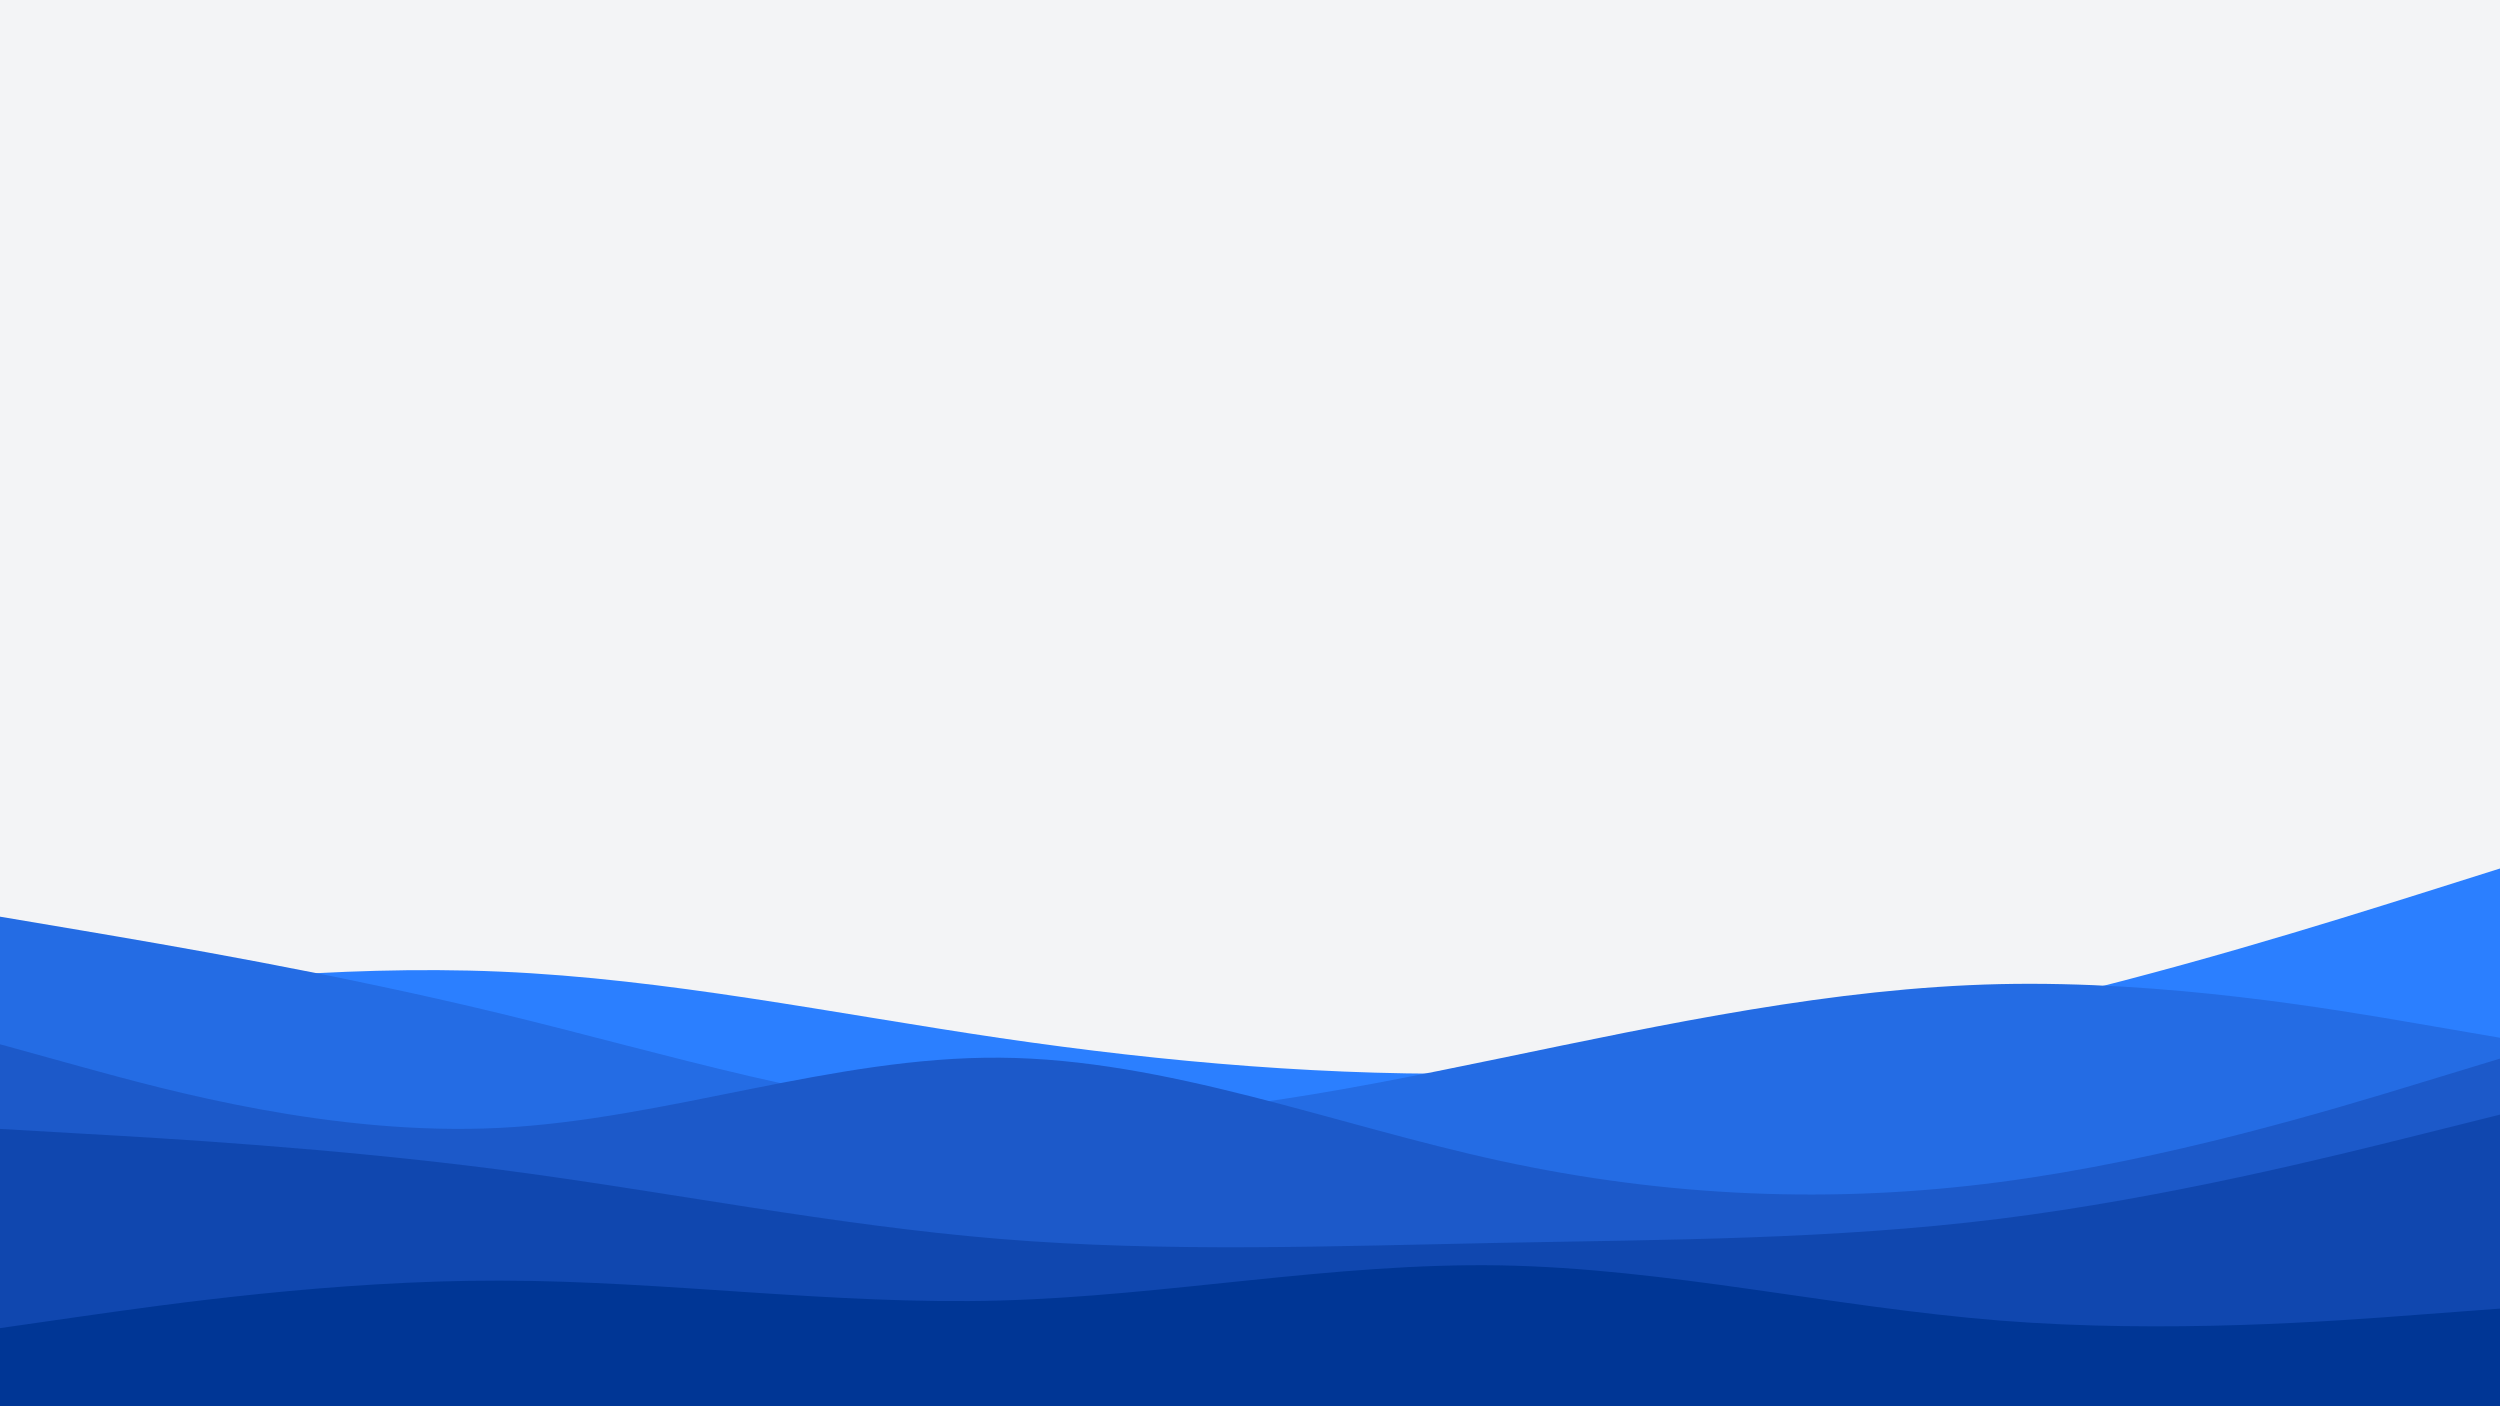<svg id="visual" viewBox="0 0 1920 1080" width="1920" height="1080" xmlns="http://www.w3.org/2000/svg" xmlns:xlink="http://www.w3.org/1999/xlink" version="1.1"><rect x="0" y="0" width="1920" height="1080" fill="#f3f4f6"></rect><path d="M0 772L64 764.2C128 756.3 256 740.7 384 746.2C512 751.7 640 778.3 768 797.2C896 816 1024 827 1152 824.2C1280 821.3 1408 804.7 1536 776.2C1664 747.7 1792 707.3 1856 687.2L1920 667L1920 1081L1856 1081C1792 1081 1664 1081 1536 1081C1408 1081 1280 1081 1152 1081C1024 1081 896 1081 768 1081C640 1081 512 1081 384 1081C256 1081 128 1081 64 1081L0 1081Z" fill="#2b7fff"></path><path d="M0 704L64 714.8C128 725.7 256 747.3 384 778.3C512 809.3 640 849.7 768 857.2C896 864.7 1024 839.3 1152 812.8C1280 786.3 1408 758.7 1536 755.8C1664 753 1792 775 1856 786L1920 797L1920 1081L1856 1081C1792 1081 1664 1081 1536 1081C1408 1081 1280 1081 1152 1081C1024 1081 896 1081 768 1081C640 1081 512 1081 384 1081C256 1081 128 1081 64 1081L0 1081Z" fill="#246ce4"></path><path d="M0 802L64 819.7C128 837.3 256 872.7 384 866.2C512 859.7 640 811.3 768 812.3C896 813.3 1024 863.7 1152 891.5C1280 919.3 1408 924.7 1536 907.8C1664 891 1792 852 1856 832.5L1920 813L1920 1081L1856 1081C1792 1081 1664 1081 1536 1081C1408 1081 1280 1081 1152 1081C1024 1081 896 1081 768 1081C640 1081 512 1081 384 1081C256 1081 128 1081 64 1081L0 1081Z" fill="#1c59c9"></path><path d="M0 867L64 870.7C128 874.3 256 881.7 384 898.3C512 915 640 941 768 951.5C896 962 1024 957 1152 954.5C1280 952 1408 952 1536 936C1664 920 1792 888 1856 872L1920 856L1920 1081L1856 1081C1792 1081 1664 1081 1536 1081C1408 1081 1280 1081 1152 1081C1024 1081 896 1081 768 1081C640 1081 512 1081 384 1081C256 1081 128 1081 64 1081L0 1081Z" fill="#1047af"></path><path d="M0 1020L64 1010.8C128 1001.7 256 983.3 384 983.5C512 983.7 640 1002.3 768 998.8C896 995.3 1024 969.7 1152 971.8C1280 974 1408 1004 1536 1014.2C1664 1024.3 1792 1014.7 1856 1009.8L1920 1005L1920 1081L1856 1081C1792 1081 1664 1081 1536 1081C1408 1081 1280 1081 1152 1081C1024 1081 896 1081 768 1081C640 1081 512 1081 384 1081C256 1081 128 1081 64 1081L0 1081Z" fill="#003695"></path></svg>
